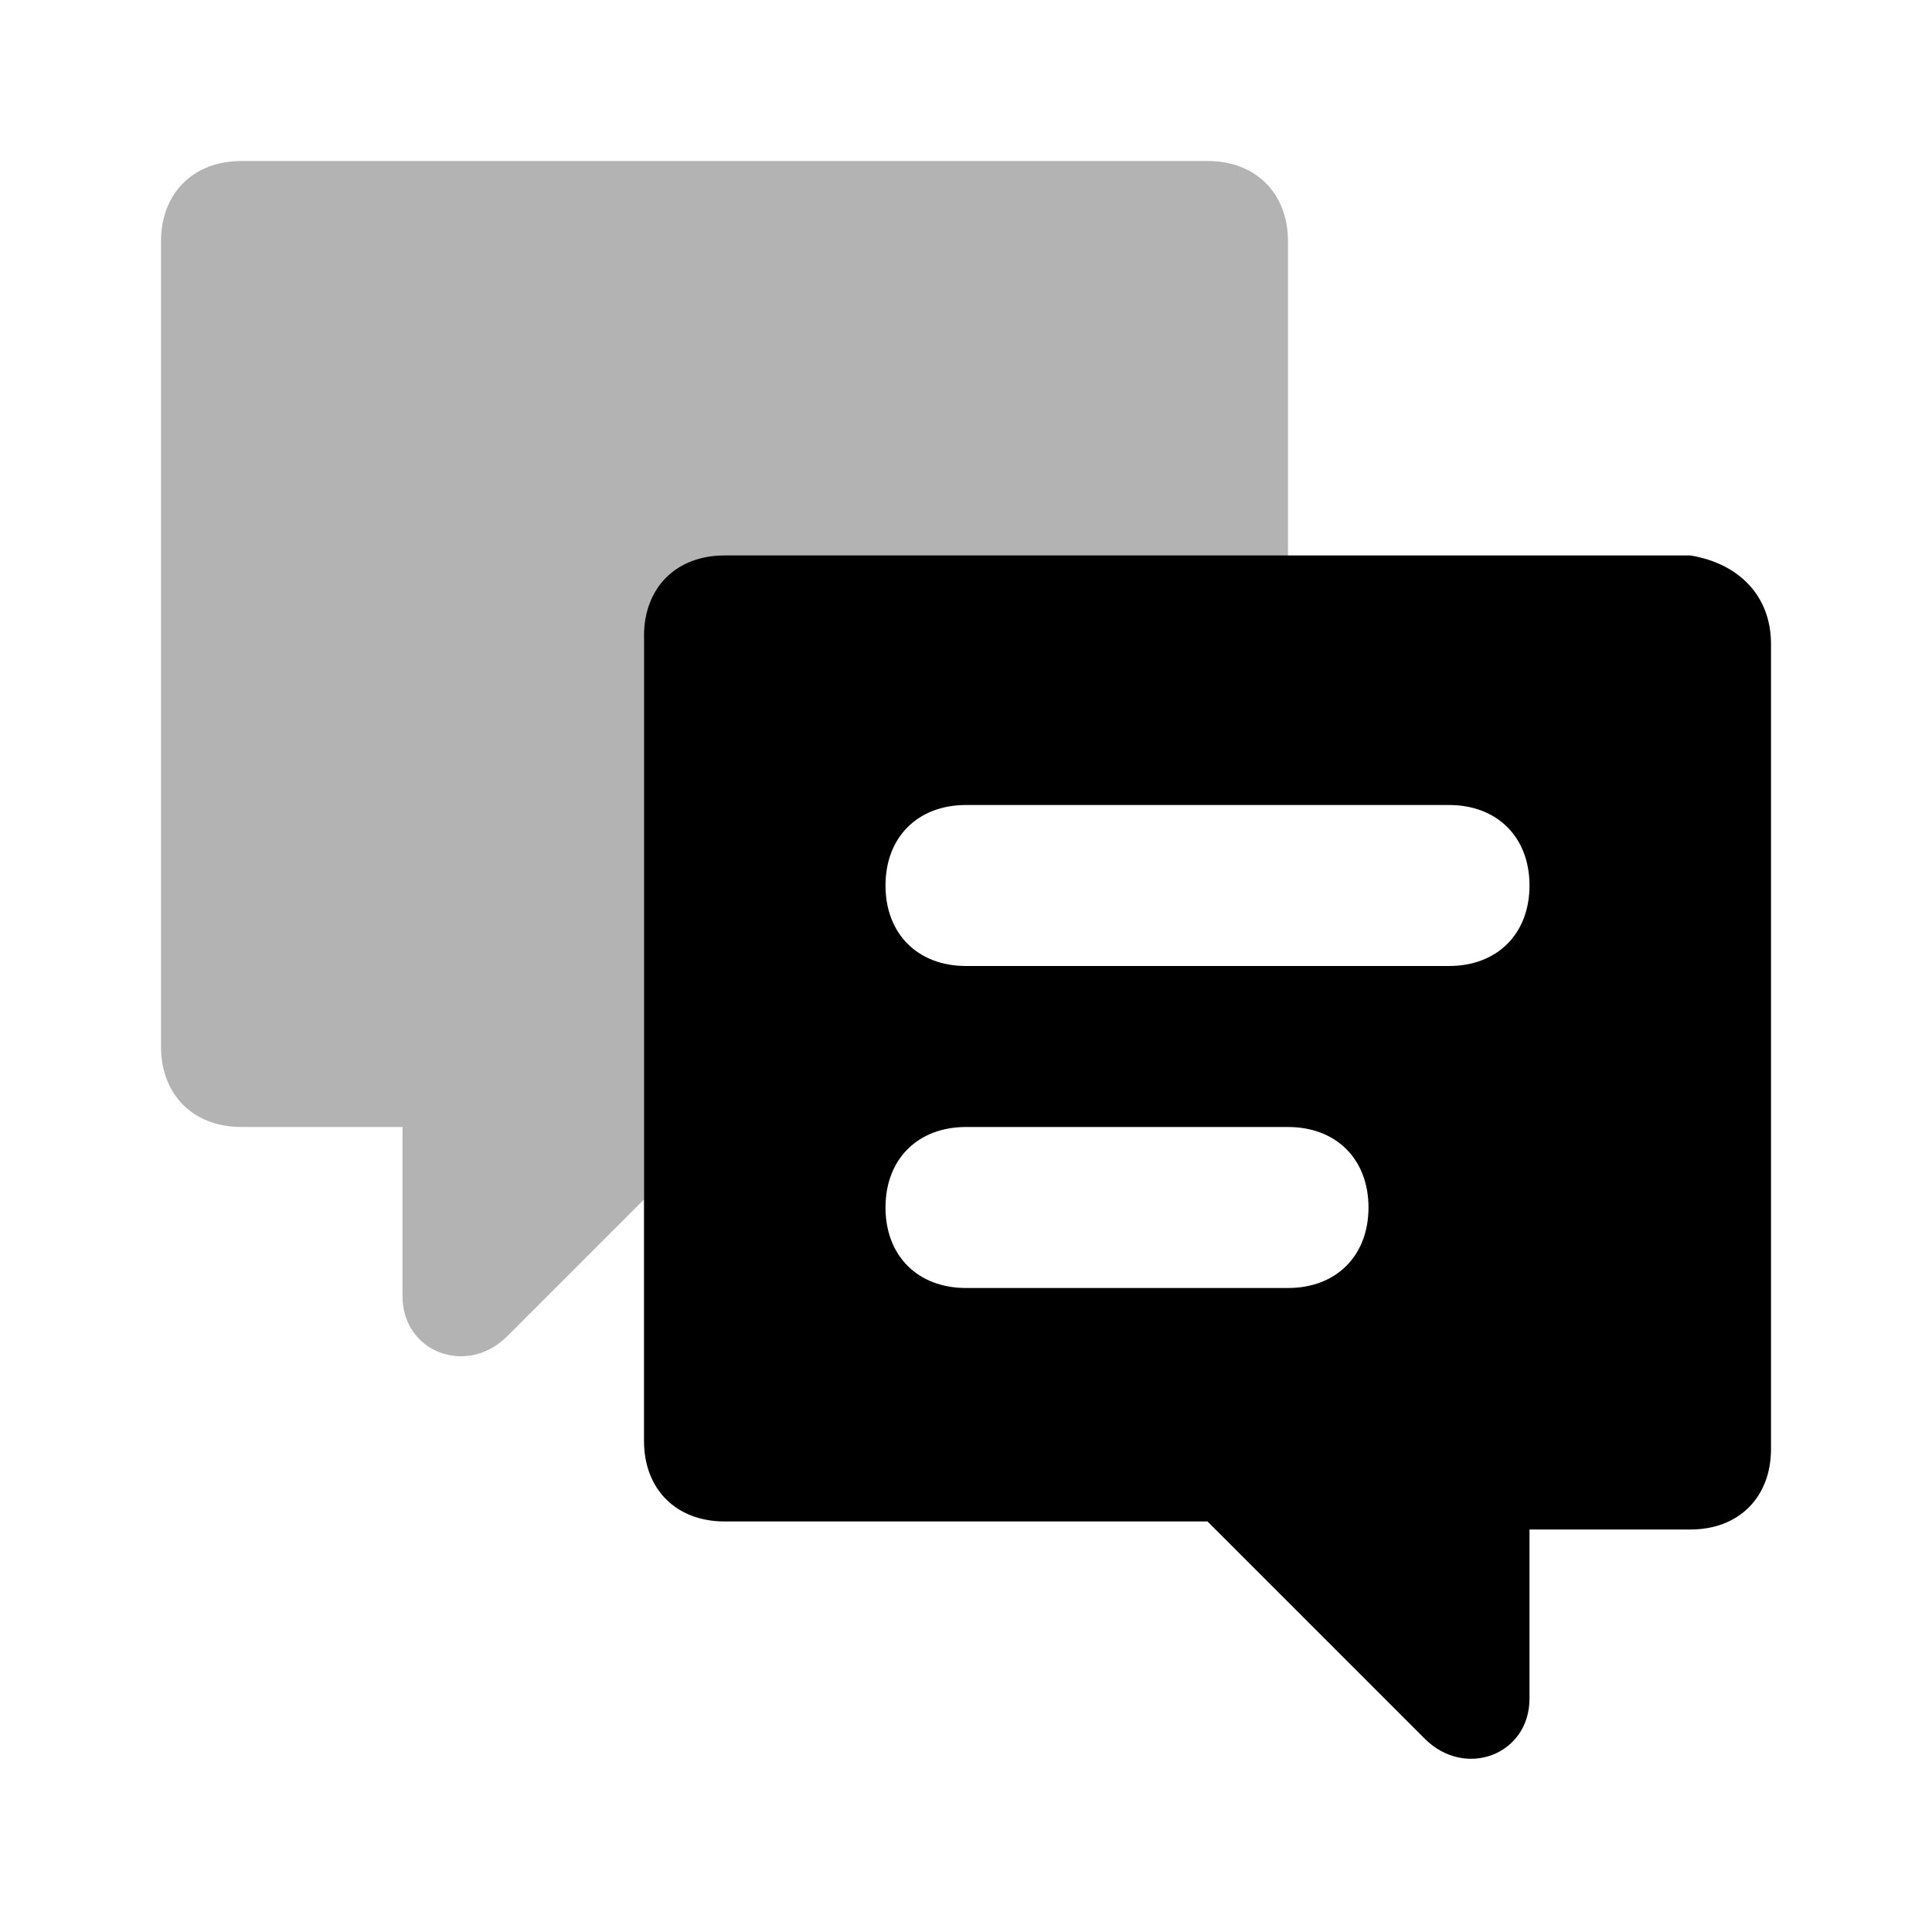 <svg fill="none" height="24" viewBox="0 0 24 24" width="24" xmlns="http://www.w3.org/2000/svg">
  <path
    d="M8 8C8 7.4 8.4 7 9 7H16V3C16 2.4 15.6 2 15 2H3C2.4 2 2 2.4 2 3V13C2 13.6 2.4 14 3 14H5V16.1C5 16.8 5.8 17.1 6.3 16.6L8 14.9V8Z"
    fill="currentColor"
    opacity="0.3"/>
  <path
    d="M22 8V18C22 18.6 21.6 19 21 19H19V21.1C19 21.8 18.2 22.1 17.7 21.6L15 18.9H9C8.4 18.9 8 18.5 8 17.9V7.9C8 7.3 8.4 6.9 9 6.9H21C21.6 7 22 7.4 22 8ZM19 11C19 10.4 18.6 10 18 10H12C11.4 10 11 10.4 11 11C11 11.6 11.4 12 12 12H18C18.6 12 19 11.6 19 11ZM17 15C17 14.4 16.6 14 16 14H12C11.4 14 11 14.4 11 15C11 15.6 11.4 16 12 16H16C16.6 16 17 15.6 17 15Z"
    fill="currentColor"/>
</svg>

